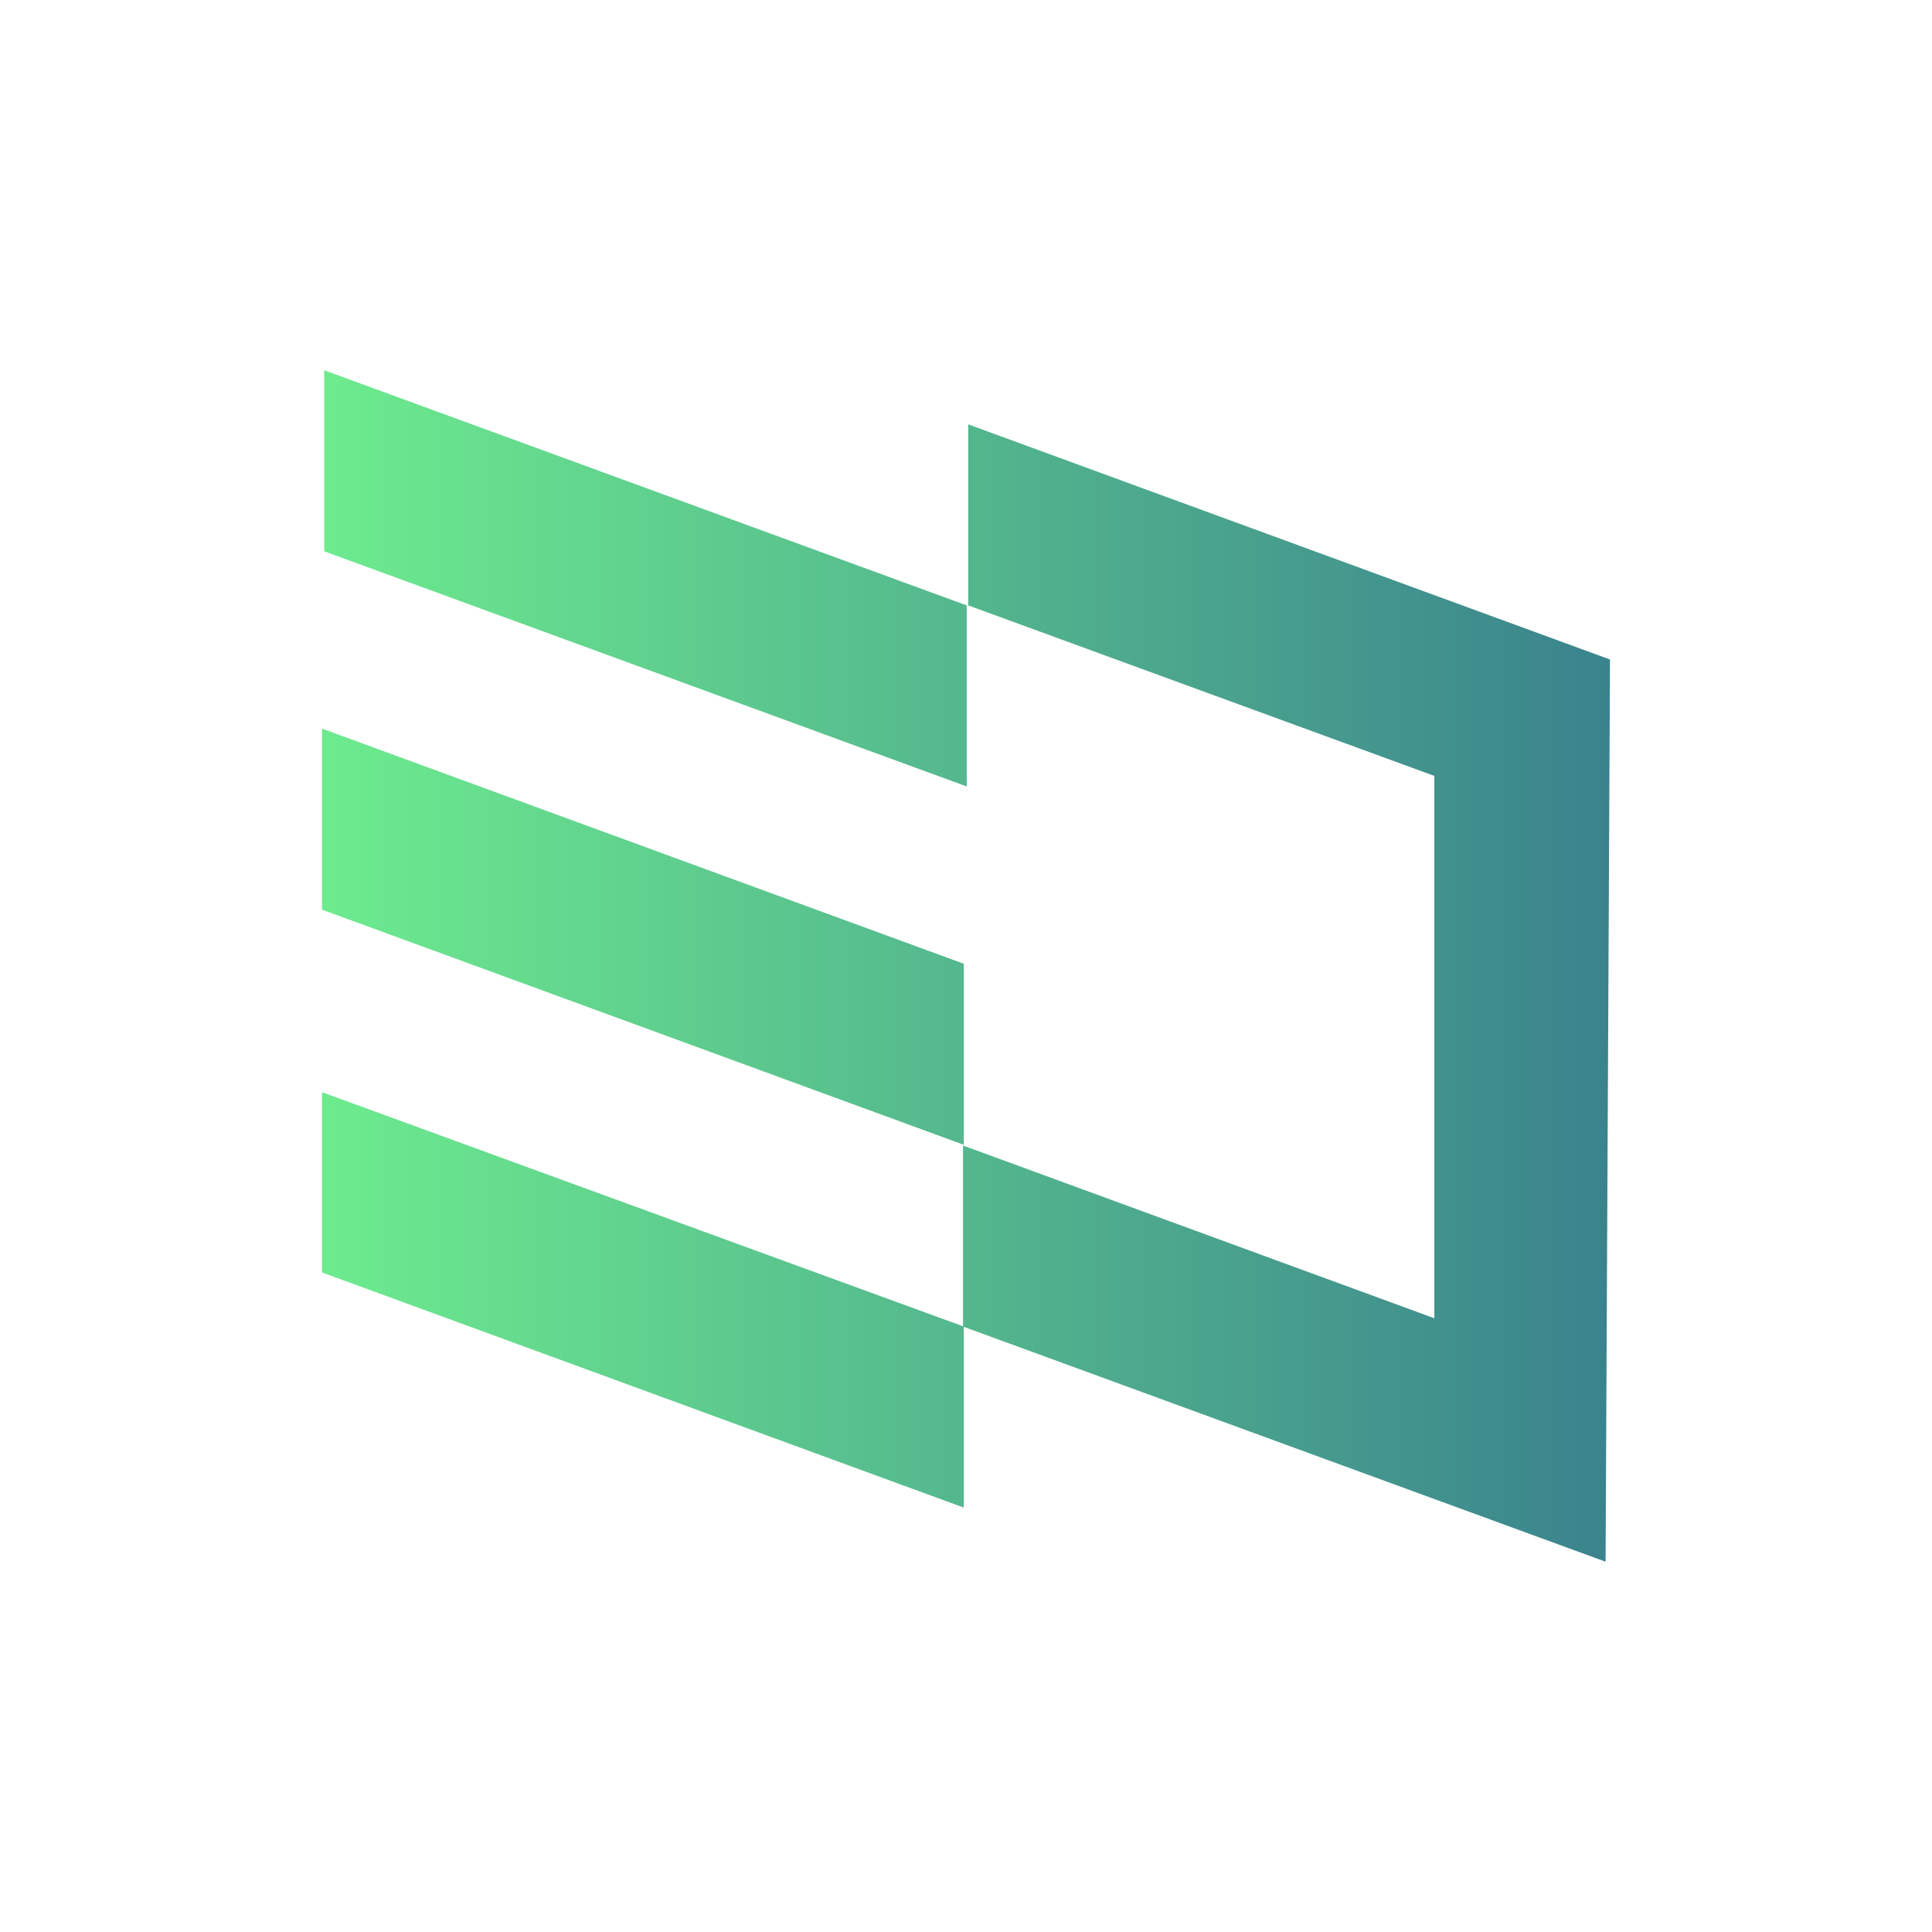 <svg width="48" height="48" viewBox="0 0 48 48" fill="none" xmlns="http://www.w3.org/2000/svg">
<path fill-rule="evenodd" clip-rule="evenodd" d="M8.055 13.697L24.018 19.539V15.041L8.055 9.199V13.697ZM8 22.6L23.945 28.442V23.944L8 18.102V22.6ZM23.945 37.456L8 31.614V27.135L23.926 32.951V28.46L35.636 32.752V19.277L24.055 15.041V10.543L40 16.385L39.89 38.8L23.945 32.965V37.456Z" fill="url(#paint0_linear_3193_5612)"/>
<defs>
<linearGradient id="paint0_linear_3193_5612" x1="8" y1="9.199" x2="40" y2="9.199" gradientUnits="userSpaceOnUse">
<stop stop-color="#6DEB8E"/>
<stop offset="1" stop-color="#3A838D"/>
</linearGradient>
</defs>
</svg>
